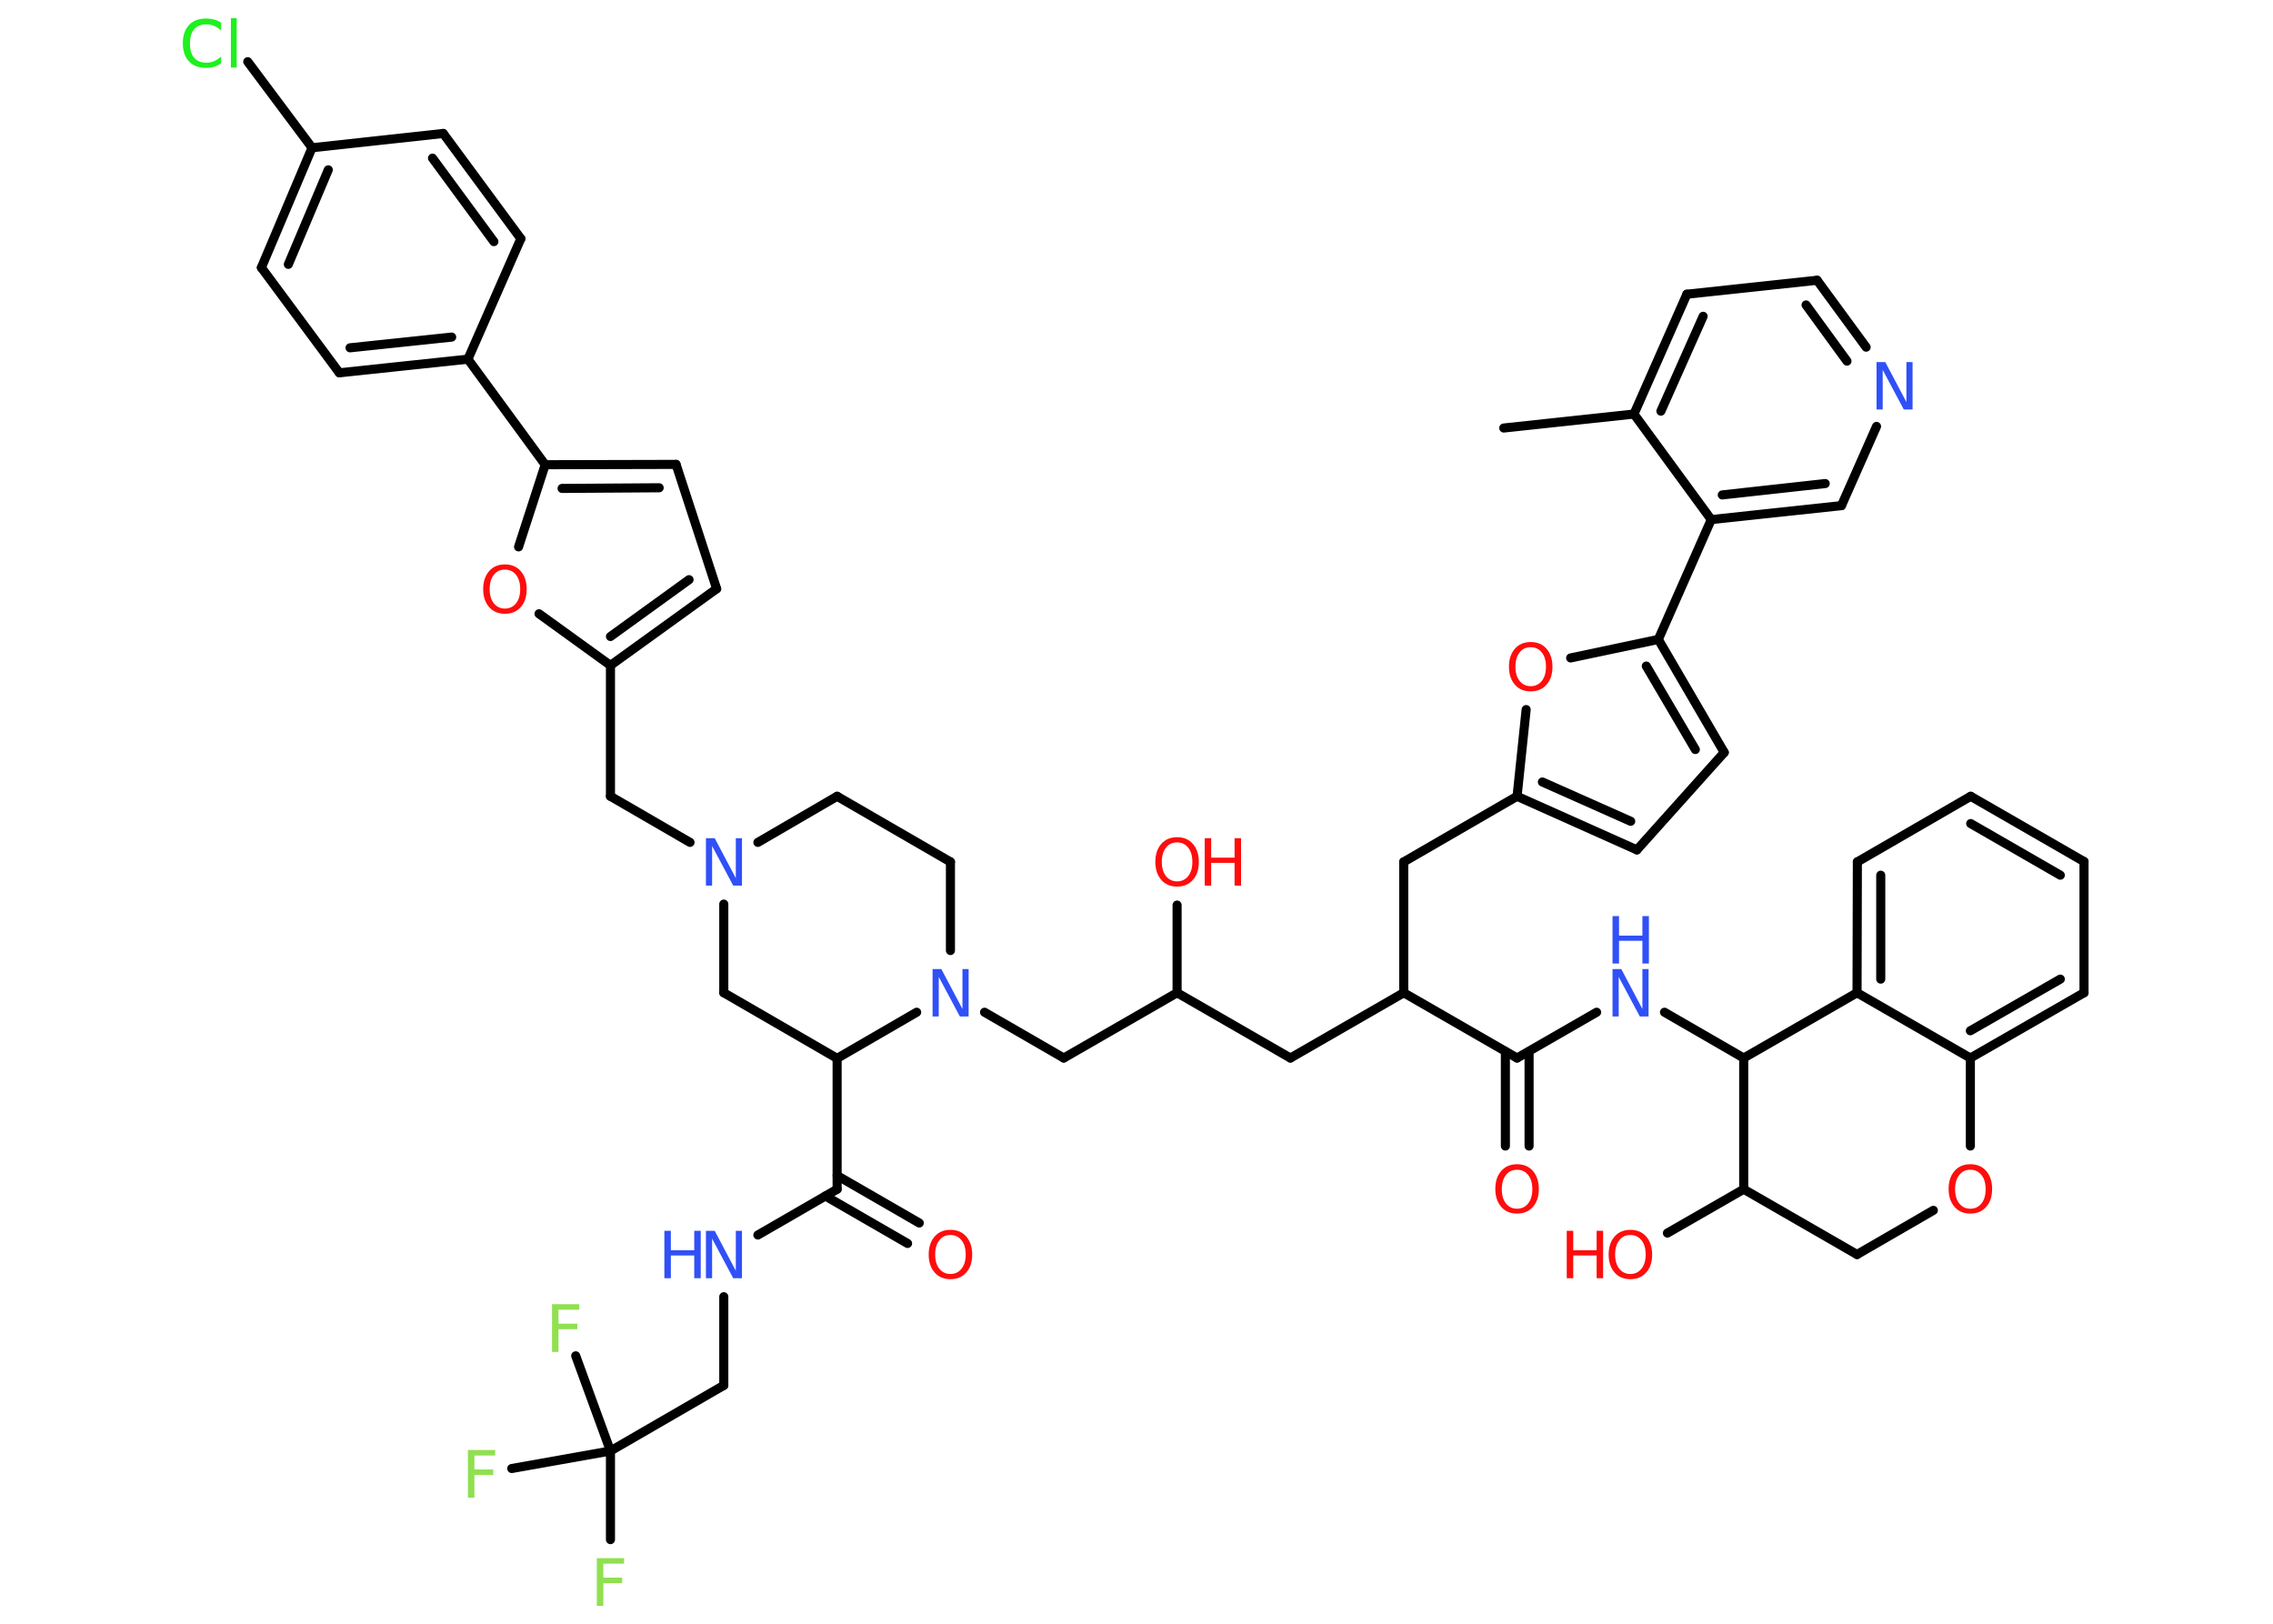 <?xml version='1.0' encoding='UTF-8'?>
<!DOCTYPE svg PUBLIC "-//W3C//DTD SVG 1.1//EN" "http://www.w3.org/Graphics/SVG/1.1/DTD/svg11.dtd">
<svg version='1.2' xmlns='http://www.w3.org/2000/svg' xmlns:xlink='http://www.w3.org/1999/xlink' width='70.0mm' height='50.0mm' viewBox='0 0 70.0 50.0'>
  <desc>Generated by the Chemistry Development Kit (http://github.com/cdk)</desc>
  <g stroke-linecap='round' stroke-linejoin='round' stroke='#000000' stroke-width='.28' fill='#FF0D0D'>
    <rect x='.0' y='.0' width='70.0' height='50.0' fill='#FFFFFF' stroke='none'/>
    <g id='mol1' class='mol'>
      <line id='mol1bnd1' class='bond' x1='46.31' y1='13.18' x2='50.32' y2='12.75'/>
      <g id='mol1bnd2' class='bond'>
        <line x1='51.95' y1='9.06' x2='50.32' y2='12.75'/>
        <line x1='52.45' y1='9.74' x2='51.15' y2='12.66'/>
      </g>
      <line id='mol1bnd3' class='bond' x1='51.95' y1='9.06' x2='55.96' y2='8.63'/>
      <g id='mol1bnd4' class='bond'>
        <line x1='57.47' y1='10.69' x2='55.96' y2='8.63'/>
        <line x1='56.88' y1='11.12' x2='55.62' y2='9.39'/>
      </g>
      <line id='mol1bnd5' class='bond' x1='57.79' y1='13.13' x2='56.71' y2='15.57'/>
      <g id='mol1bnd6' class='bond'>
        <line x1='52.7' y1='16.0' x2='56.71' y2='15.57'/>
        <line x1='53.04' y1='15.24' x2='56.21' y2='14.89'/>
      </g>
      <line id='mol1bnd7' class='bond' x1='50.32' y1='12.75' x2='52.7' y2='16.0'/>
      <line id='mol1bnd8' class='bond' x1='52.7' y1='16.0' x2='51.07' y2='19.69'/>
      <g id='mol1bnd9' class='bond'>
        <line x1='53.1' y1='23.17' x2='51.07' y2='19.69'/>
        <line x1='52.21' y1='23.08' x2='50.7' y2='20.51'/>
      </g>
      <line id='mol1bnd10' class='bond' x1='53.1' y1='23.17' x2='50.41' y2='26.17'/>
      <g id='mol1bnd11' class='bond'>
        <line x1='46.72' y1='24.52' x2='50.41' y2='26.17'/>
        <line x1='47.5' y1='24.08' x2='50.22' y2='25.29'/>
      </g>
      <line id='mol1bnd12' class='bond' x1='46.72' y1='24.52' x2='43.23' y2='26.54'/>
      <line id='mol1bnd13' class='bond' x1='43.23' y1='26.54' x2='43.23' y2='30.57'/>
      <line id='mol1bnd14' class='bond' x1='43.23' y1='30.57' x2='39.74' y2='32.58'/>
      <line id='mol1bnd15' class='bond' x1='39.74' y1='32.58' x2='36.25' y2='30.57'/>
      <line id='mol1bnd16' class='bond' x1='36.25' y1='30.57' x2='36.25' y2='27.87'/>
      <line id='mol1bnd17' class='bond' x1='36.25' y1='30.57' x2='32.76' y2='32.58'/>
      <line id='mol1bnd18' class='bond' x1='32.76' y1='32.58' x2='30.32' y2='31.17'/>
      <line id='mol1bnd19' class='bond' x1='29.27' y1='29.27' x2='29.27' y2='26.54'/>
      <line id='mol1bnd20' class='bond' x1='29.27' y1='26.54' x2='25.78' y2='24.52'/>
      <line id='mol1bnd21' class='bond' x1='25.78' y1='24.52' x2='23.34' y2='25.94'/>
      <line id='mol1bnd22' class='bond' x1='21.25' y1='25.94' x2='18.8' y2='24.52'/>
      <line id='mol1bnd23' class='bond' x1='18.8' y1='24.52' x2='18.8' y2='20.49'/>
      <g id='mol1bnd24' class='bond'>
        <line x1='18.8' y1='20.49' x2='22.07' y2='18.13'/>
        <line x1='18.8' y1='19.6' x2='21.22' y2='17.85'/>
      </g>
      <line id='mol1bnd25' class='bond' x1='22.07' y1='18.13' x2='20.82' y2='14.3'/>
      <g id='mol1bnd26' class='bond'>
        <line x1='20.82' y1='14.3' x2='16.79' y2='14.31'/>
        <line x1='20.3' y1='15.02' x2='17.31' y2='15.04'/>
      </g>
      <line id='mol1bnd27' class='bond' x1='16.79' y1='14.31' x2='14.41' y2='11.06'/>
      <g id='mol1bnd28' class='bond'>
        <line x1='10.45' y1='11.48' x2='14.41' y2='11.06'/>
        <line x1='10.78' y1='10.71' x2='13.91' y2='10.38'/>
      </g>
      <line id='mol1bnd29' class='bond' x1='10.45' y1='11.48' x2='8.05' y2='8.24'/>
      <g id='mol1bnd30' class='bond'>
        <line x1='9.61' y1='4.55' x2='8.05' y2='8.24'/>
        <line x1='10.11' y1='5.23' x2='8.88' y2='8.14'/>
      </g>
      <line id='mol1bnd31' class='bond' x1='9.61' y1='4.55' x2='7.63' y2='1.9'/>
      <line id='mol1bnd32' class='bond' x1='9.61' y1='4.55' x2='13.65' y2='4.11'/>
      <g id='mol1bnd33' class='bond'>
        <line x1='16.04' y1='7.35' x2='13.65' y2='4.11'/>
        <line x1='15.21' y1='7.44' x2='13.32' y2='4.87'/>
      </g>
      <line id='mol1bnd34' class='bond' x1='14.41' y1='11.06' x2='16.04' y2='7.35'/>
      <line id='mol1bnd35' class='bond' x1='16.79' y1='14.31' x2='15.97' y2='16.84'/>
      <line id='mol1bnd36' class='bond' x1='18.8' y1='20.49' x2='16.6' y2='18.9'/>
      <line id='mol1bnd37' class='bond' x1='22.29' y1='27.84' x2='22.29' y2='30.57'/>
      <line id='mol1bnd38' class='bond' x1='22.29' y1='30.57' x2='25.78' y2='32.59'/>
      <line id='mol1bnd39' class='bond' x1='28.23' y1='31.17' x2='25.78' y2='32.59'/>
      <line id='mol1bnd40' class='bond' x1='25.78' y1='32.59' x2='25.78' y2='36.62'/>
      <g id='mol1bnd41' class='bond'>
        <line x1='25.78' y1='36.2' x2='28.31' y2='37.66'/>
        <line x1='25.42' y1='36.83' x2='27.95' y2='38.29'/>
      </g>
      <line id='mol1bnd42' class='bond' x1='25.78' y1='36.62' x2='23.34' y2='38.03'/>
      <line id='mol1bnd43' class='bond' x1='22.29' y1='39.93' x2='22.29' y2='42.66'/>
      <line id='mol1bnd44' class='bond' x1='22.29' y1='42.66' x2='18.8' y2='44.68'/>
      <line id='mol1bnd45' class='bond' x1='18.8' y1='44.68' x2='18.8' y2='47.41'/>
      <line id='mol1bnd46' class='bond' x1='18.8' y1='44.68' x2='15.76' y2='45.22'/>
      <line id='mol1bnd47' class='bond' x1='18.8' y1='44.68' x2='17.73' y2='41.75'/>
      <line id='mol1bnd48' class='bond' x1='43.23' y1='30.57' x2='46.72' y2='32.58'/>
      <g id='mol1bnd49' class='bond'>
        <line x1='47.09' y1='32.38' x2='47.09' y2='35.29'/>
        <line x1='46.36' y1='32.38' x2='46.36' y2='35.29'/>
      </g>
      <line id='mol1bnd50' class='bond' x1='46.72' y1='32.58' x2='49.17' y2='31.17'/>
      <line id='mol1bnd51' class='bond' x1='51.26' y1='31.17' x2='53.7' y2='32.58'/>
      <line id='mol1bnd52' class='bond' x1='53.7' y1='32.58' x2='57.19' y2='30.57'/>
      <g id='mol1bnd53' class='bond'>
        <line x1='57.2' y1='26.54' x2='57.19' y2='30.57'/>
        <line x1='57.92' y1='26.95' x2='57.92' y2='30.15'/>
      </g>
      <line id='mol1bnd54' class='bond' x1='57.2' y1='26.54' x2='60.69' y2='24.52'/>
      <g id='mol1bnd55' class='bond'>
        <line x1='64.18' y1='26.53' x2='60.69' y2='24.52'/>
        <line x1='63.45' y1='26.95' x2='60.69' y2='25.36'/>
      </g>
      <line id='mol1bnd56' class='bond' x1='64.18' y1='26.53' x2='64.18' y2='30.57'/>
      <g id='mol1bnd57' class='bond'>
        <line x1='60.68' y1='32.58' x2='64.18' y2='30.57'/>
        <line x1='60.68' y1='31.74' x2='63.45' y2='30.15'/>
      </g>
      <line id='mol1bnd58' class='bond' x1='57.19' y1='30.57' x2='60.68' y2='32.58'/>
      <line id='mol1bnd59' class='bond' x1='60.68' y1='32.58' x2='60.68' y2='35.29'/>
      <line id='mol1bnd60' class='bond' x1='59.54' y1='37.27' x2='57.19' y2='38.63'/>
      <line id='mol1bnd61' class='bond' x1='57.19' y1='38.63' x2='53.7' y2='36.62'/>
      <line id='mol1bnd62' class='bond' x1='53.7' y1='32.58' x2='53.7' y2='36.62'/>
      <line id='mol1bnd63' class='bond' x1='53.7' y1='36.62' x2='51.35' y2='37.97'/>
      <line id='mol1bnd64' class='bond' x1='46.72' y1='24.52' x2='47.0' y2='21.85'/>
      <line id='mol1bnd65' class='bond' x1='51.07' y1='19.69' x2='48.37' y2='20.26'/>
      <path id='mol1atm5' class='atom' d='M57.79 11.15h.27l.65 1.23v-1.23h.19v1.46h-.27l-.65 -1.22v1.22h-.19v-1.46z' stroke='none' fill='#3050F8'/>
      <g id='mol1atm16' class='atom'>
        <path d='M36.25 25.94q-.22 .0 -.34 .16q-.13 .16 -.13 .44q.0 .28 .13 .44q.13 .16 .34 .16q.21 .0 .34 -.16q.13 -.16 .13 -.44q.0 -.28 -.13 -.44q-.13 -.16 -.34 -.16zM36.25 25.78q.31 .0 .49 .21q.18 .21 .18 .55q.0 .35 -.18 .55q-.18 .21 -.49 .21q-.31 .0 -.49 -.21q-.18 -.21 -.18 -.55q.0 -.34 .18 -.55q.18 -.21 .49 -.21z' stroke='none'/>
        <path d='M37.1 25.81h.2v.6h.72v-.6h.2v1.46h-.2v-.7h-.72v.7h-.2v-1.46z' stroke='none'/>
      </g>
      <path id='mol1atm18' class='atom' d='M28.72 29.84h.27l.65 1.23v-1.23h.19v1.46h-.27l-.65 -1.22v1.22h-.19v-1.46z' stroke='none' fill='#3050F8'/>
      <path id='mol1atm21' class='atom' d='M21.74 25.81h.27l.65 1.23v-1.23h.19v1.46h-.27l-.65 -1.22v1.22h-.19v-1.46z' stroke='none' fill='#3050F8'/>
      <path id='mol1atm31' class='atom' d='M6.81 .73v.21q-.1 -.09 -.21 -.14q-.11 -.05 -.24 -.05q-.25 .0 -.38 .15q-.13 .15 -.13 .44q.0 .29 .13 .44q.13 .15 .38 .15q.13 .0 .24 -.05q.11 -.05 .21 -.14v.21q-.1 .07 -.22 .11q-.12 .03 -.25 .03q-.33 .0 -.52 -.2q-.19 -.2 -.19 -.56q.0 -.35 .19 -.56q.19 -.2 .52 -.2q.13 .0 .25 .03q.12 .03 .22 .1zM7.11 .56h.18v1.52h-.18v-1.52z' stroke='none' fill='#1FF01F'/>
      <path id='mol1atm34' class='atom' d='M15.55 17.54q-.22 .0 -.34 .16q-.13 .16 -.13 .44q.0 .28 .13 .44q.13 .16 .34 .16q.21 .0 .34 -.16q.13 -.16 .13 -.44q.0 -.28 -.13 -.44q-.13 -.16 -.34 -.16zM15.55 17.38q.31 .0 .49 .21q.18 .21 .18 .55q.0 .35 -.18 .55q-.18 .21 -.49 .21q-.31 .0 -.49 -.21q-.18 -.21 -.18 -.55q.0 -.34 .18 -.55q.18 -.21 .49 -.21z' stroke='none'/>
      <path id='mol1atm38' class='atom' d='M29.27 38.03q-.22 .0 -.34 .16q-.13 .16 -.13 .44q.0 .28 .13 .44q.13 .16 .34 .16q.21 .0 .34 -.16q.13 -.16 .13 -.44q.0 -.28 -.13 -.44q-.13 -.16 -.34 -.16zM29.27 37.87q.31 .0 .49 .21q.18 .21 .18 .55q.0 .35 -.18 .55q-.18 .21 -.49 .21q-.31 .0 -.49 -.21q-.18 -.21 -.18 -.55q.0 -.34 .18 -.55q.18 -.21 .49 -.21z' stroke='none'/>
      <g id='mol1atm39' class='atom'>
        <path d='M21.74 37.9h.27l.65 1.23v-1.23h.19v1.46h-.27l-.65 -1.22v1.22h-.19v-1.46z' stroke='none' fill='#3050F8'/>
        <path d='M20.46 37.9h.2v.6h.72v-.6h.2v1.46h-.2v-.7h-.72v.7h-.2v-1.46z' stroke='none' fill='#3050F8'/>
      </g>
      <path id='mol1atm42' class='atom' d='M18.38 47.98h.84v.17h-.64v.43h.58v.17h-.58v.7h-.2v-1.46z' stroke='none' fill='#90E050'/>
      <path id='mol1atm43' class='atom' d='M14.41 44.65h.84v.17h-.64v.43h.58v.17h-.58v.7h-.2v-1.46z' stroke='none' fill='#90E050'/>
      <path id='mol1atm44' class='atom' d='M17.0 40.16h.84v.17h-.64v.43h.58v.17h-.58v.7h-.2v-1.46z' stroke='none' fill='#90E050'/>
      <path id='mol1atm46' class='atom' d='M46.72 36.02q-.22 .0 -.34 .16q-.13 .16 -.13 .44q.0 .28 .13 .44q.13 .16 .34 .16q.21 .0 .34 -.16q.13 -.16 .13 -.44q.0 -.28 -.13 -.44q-.13 -.16 -.34 -.16zM46.72 35.85q.31 .0 .49 .21q.18 .21 .18 .55q.0 .35 -.18 .55q-.18 .21 -.49 .21q-.31 .0 -.49 -.21q-.18 -.21 -.18 -.55q.0 -.34 .18 -.55q.18 -.21 .49 -.21z' stroke='none'/>
      <g id='mol1atm47' class='atom'>
        <path d='M49.66 29.84h.27l.65 1.23v-1.23h.19v1.46h-.27l-.65 -1.22v1.22h-.19v-1.46z' stroke='none' fill='#3050F8'/>
        <path d='M49.66 28.21h.2v.6h.72v-.6h.2v1.46h-.2v-.7h-.72v.7h-.2v-1.46z' stroke='none' fill='#3050F8'/>
      </g>
      <path id='mol1atm55' class='atom' d='M60.68 36.02q-.22 .0 -.34 .16q-.13 .16 -.13 .44q.0 .28 .13 .44q.13 .16 .34 .16q.21 .0 .34 -.16q.13 -.16 .13 -.44q.0 -.28 -.13 -.44q-.13 -.16 -.34 -.16zM60.68 35.85q.31 .0 .49 .21q.18 .21 .18 .55q.0 .35 -.18 .55q-.18 .21 -.49 .21q-.31 .0 -.49 -.21q-.18 -.21 -.18 -.55q.0 -.34 .18 -.55q.18 -.21 .49 -.21z' stroke='none'/>
      <g id='mol1atm58' class='atom'>
        <path d='M50.21 38.03q-.22 .0 -.34 .16q-.13 .16 -.13 .44q.0 .28 .13 .44q.13 .16 .34 .16q.21 .0 .34 -.16q.13 -.16 .13 -.44q.0 -.28 -.13 -.44q-.13 -.16 -.34 -.16zM50.21 37.87q.31 .0 .49 .21q.18 .21 .18 .55q.0 .35 -.18 .55q-.18 .21 -.49 .21q-.31 .0 -.49 -.21q-.18 -.21 -.18 -.55q.0 -.34 .18 -.55q.18 -.21 .49 -.21z' stroke='none'/>
        <path d='M48.25 37.9h.2v.6h.72v-.6h.2v1.46h-.2v-.7h-.72v.7h-.2v-1.46z' stroke='none'/>
      </g>
      <path id='mol1atm59' class='atom' d='M47.14 19.93q-.22 .0 -.34 .16q-.13 .16 -.13 .44q.0 .28 .13 .44q.13 .16 .34 .16q.21 .0 .34 -.16q.13 -.16 .13 -.44q.0 -.28 -.13 -.44q-.13 -.16 -.34 -.16zM47.14 19.77q.31 .0 .49 .21q.18 .21 .18 .55q.0 .35 -.18 .55q-.18 .21 -.49 .21q-.31 .0 -.49 -.21q-.18 -.21 -.18 -.55q.0 -.34 .18 -.55q.18 -.21 .49 -.21z' stroke='none'/>
    </g>
  </g>
</svg>
